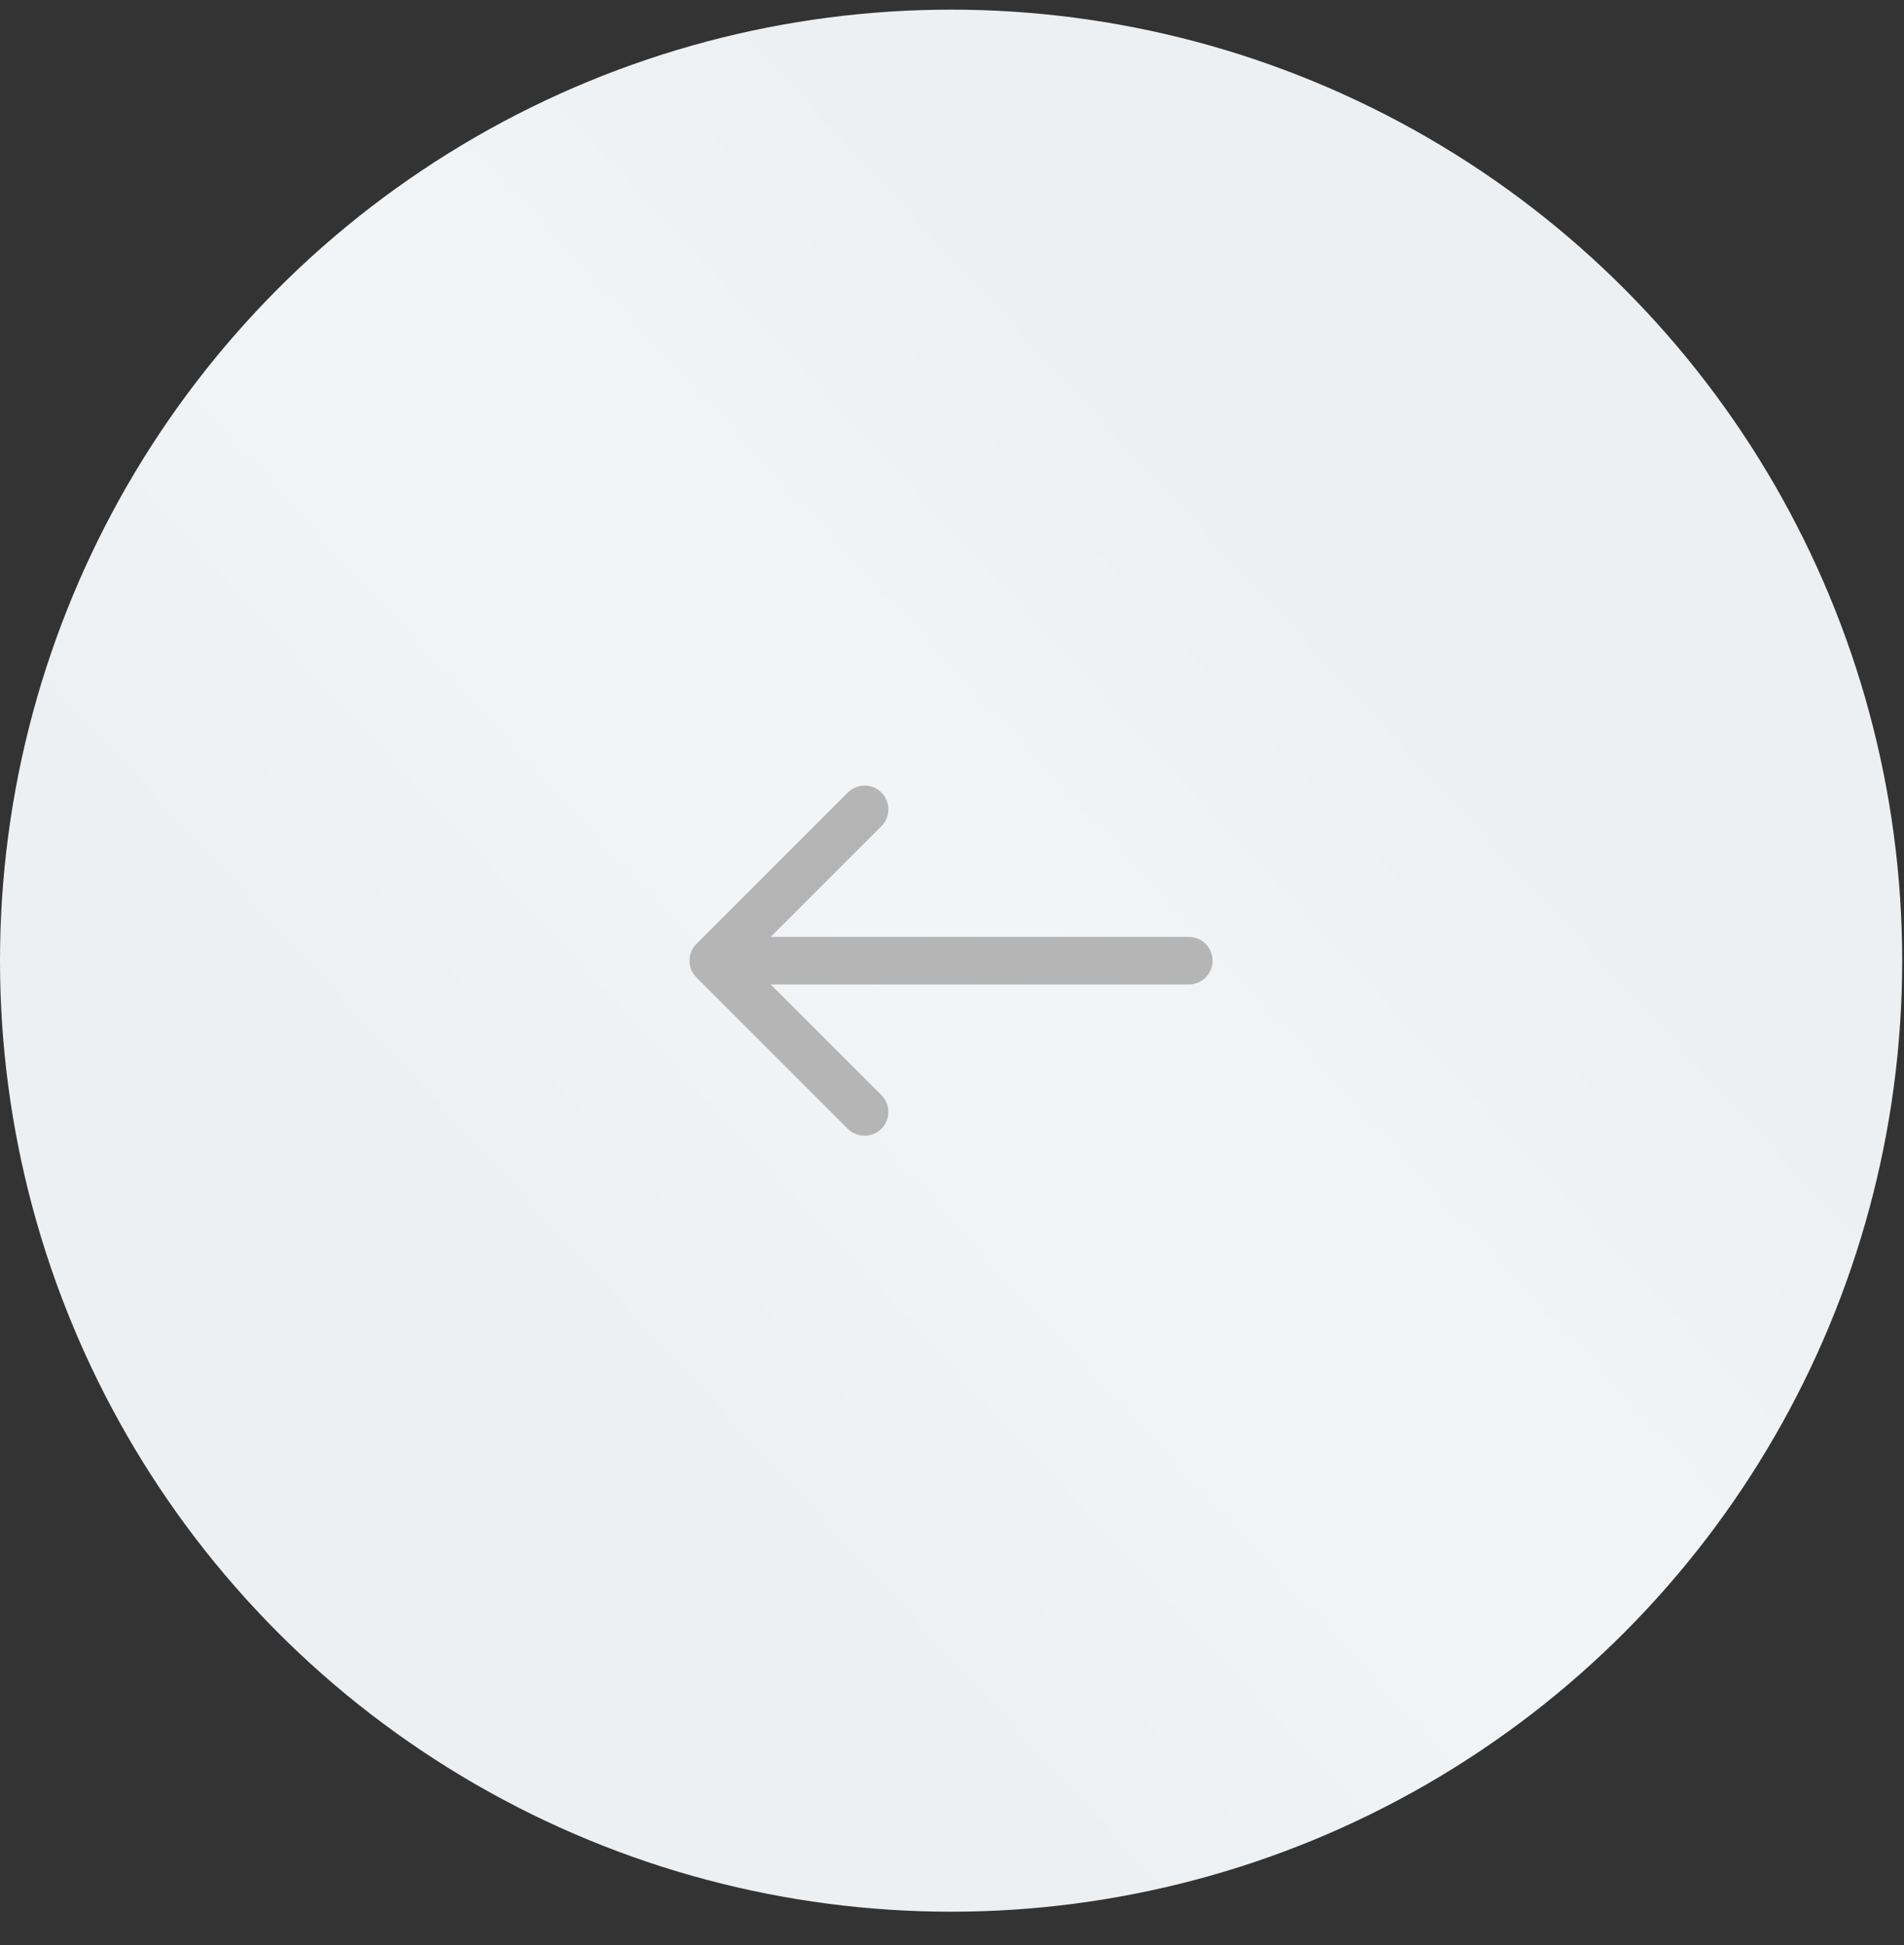 <svg width="46" height="47" viewBox="0 0 46 47" fill="none" xmlns="http://www.w3.org/2000/svg">
<rect x="0" y="0" width="46" height="47" fill="#333333" stroke="none"/>
<circle cx="22.978" cy="23.211" r="22.978" fill="#EDF0F3"/>
<circle cx="22.978" cy="23.211" r="22.978" fill="url(#paint0_linear_43_73)" fill-opacity="0.3"/>
<path d="M28.722 23.785C29.039 23.785 29.296 23.528 29.296 23.211C29.296 22.894 29.039 22.637 28.722 22.637V23.785ZM16.827 22.805C16.602 23.029 16.602 23.393 16.827 23.617L20.482 27.273C20.707 27.497 21.07 27.497 21.295 27.273C21.519 27.049 21.519 26.685 21.295 26.46L18.045 23.211L21.295 19.961C21.519 19.737 21.519 19.373 21.295 19.149C21.07 18.925 20.707 18.925 20.482 19.149L16.827 22.805ZM28.722 22.637H17.233V23.785H28.722V22.637Z" fill="#B5B5B5"/>
<defs>
<linearGradient id="paint0_linear_43_73" x1="1.47922e-06" y1="17.084" x2="18.709" y2="-0.183" gradientUnits="userSpaceOnUse">
<stop stop-color="white" stop-opacity="0"/>
<stop offset="0.518" stop-color="white"/>
<stop offset="1" stop-color="white" stop-opacity="0"/>
</linearGradient>
</defs>
</svg>

